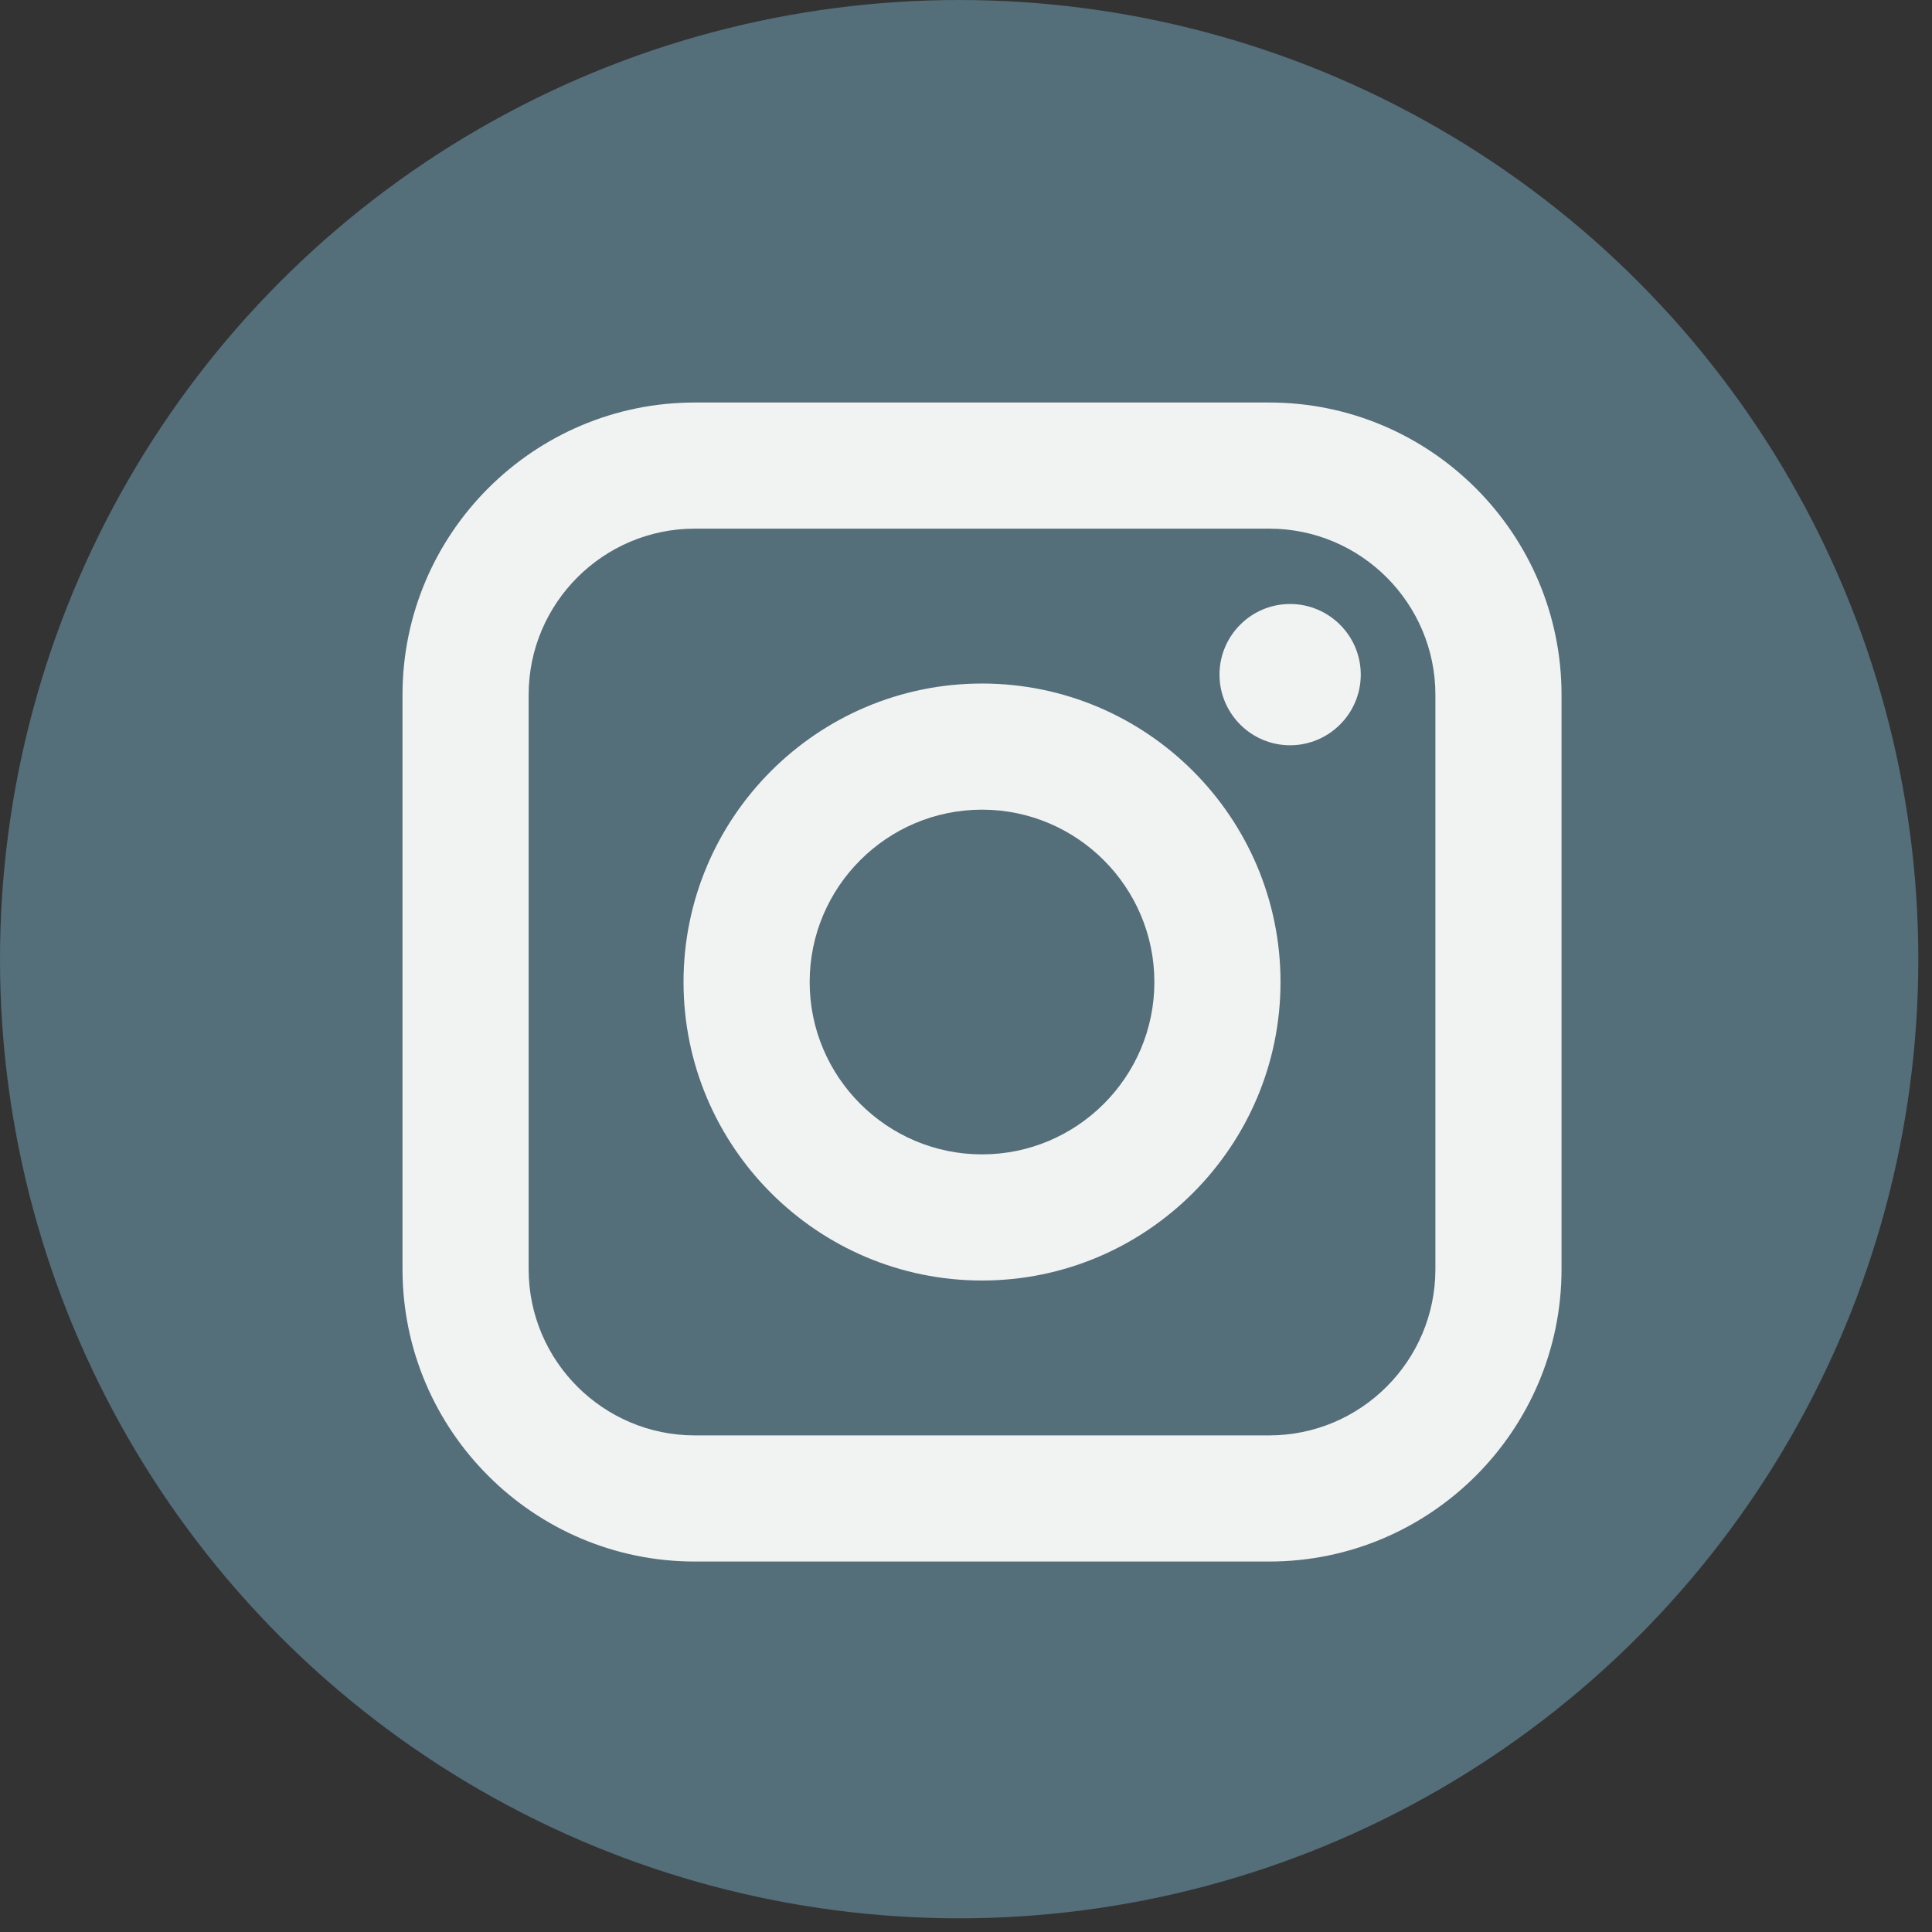 <?xml version="1.0" encoding="UTF-8"?>
<svg width="24px" height="24px" viewBox="0 0 24 24" version="1.1" xmlns="http://www.w3.org/2000/svg" xmlns:xlink="http://www.w3.org/1999/xlink">
    <rect x="0" y="0" width="24" height="24" fill="#333333" stroke="none"/>
    <!-- Generator: Sketch 52.5 (67469) - http://www.bohemiancoding.com/sketch -->
    <title>Instagram</title>
    <desc>Created with Sketch.</desc>
    <g id="Template" stroke="none" stroke-width="1" fill="none" fill-rule="evenodd">
        <g id="Homepage" transform="translate(-187, -736)">
            <g id="Sidebar-static">
                <g id="Icons/Social/Icon" transform="translate(187, 736)">
                    <circle id="Container" fill="#546E7A" fill-rule="evenodd" cx="11.915" cy="11.915" r="11.915"></circle>
                    <g id="Icons/Social/Instagram" fill="#F1F2F2" fill-rule="nonzero">
                        <path d="M19.398,15.766 C19.398,17.769 17.769,19.398 15.766,19.398 L8.632,19.398 C6.629,19.398 5,17.769 5,15.766 L5,8.632 C5,6.629 6.629,5 8.632,5 L15.766,5 C17.769,5 19.398,6.629 19.398,8.632 L19.398,15.766 Z M15.766,6.567 L8.632,6.567 C7.493,6.567 6.567,7.493 6.567,8.632 L6.567,15.766 C6.567,16.905 7.493,17.831 8.632,17.831 L15.766,17.831 C16.905,17.831 17.831,16.905 17.831,15.766 L17.831,8.632 C17.831,7.493 16.905,6.567 15.766,6.567 Z M16.026,9.258 C15.542,9.258 15.149,8.864 15.149,8.38 C15.149,7.897 15.542,7.503 16.026,7.503 C16.51,7.503 16.904,7.897 16.904,8.38 C16.904,8.864 16.51,9.258 16.026,9.258 Z M12.199,15.907 C10.154,15.907 8.491,14.244 8.491,12.199 C8.491,10.154 10.154,8.491 12.199,8.491 C14.244,8.491 15.907,10.154 15.907,12.199 C15.907,14.243 14.243,15.907 12.199,15.907 Z M12.199,10.058 C11.019,10.058 10.058,11.018 10.058,12.199 C10.058,13.379 11.019,14.34 12.199,14.34 C13.38,14.34 14.34,13.379 14.34,12.199 C14.34,11.019 13.379,10.058 12.199,10.058 Z" id="ic-instagram"></path>
                    </g>
                </g>
            </g>
        </g>
    </g>
</svg>